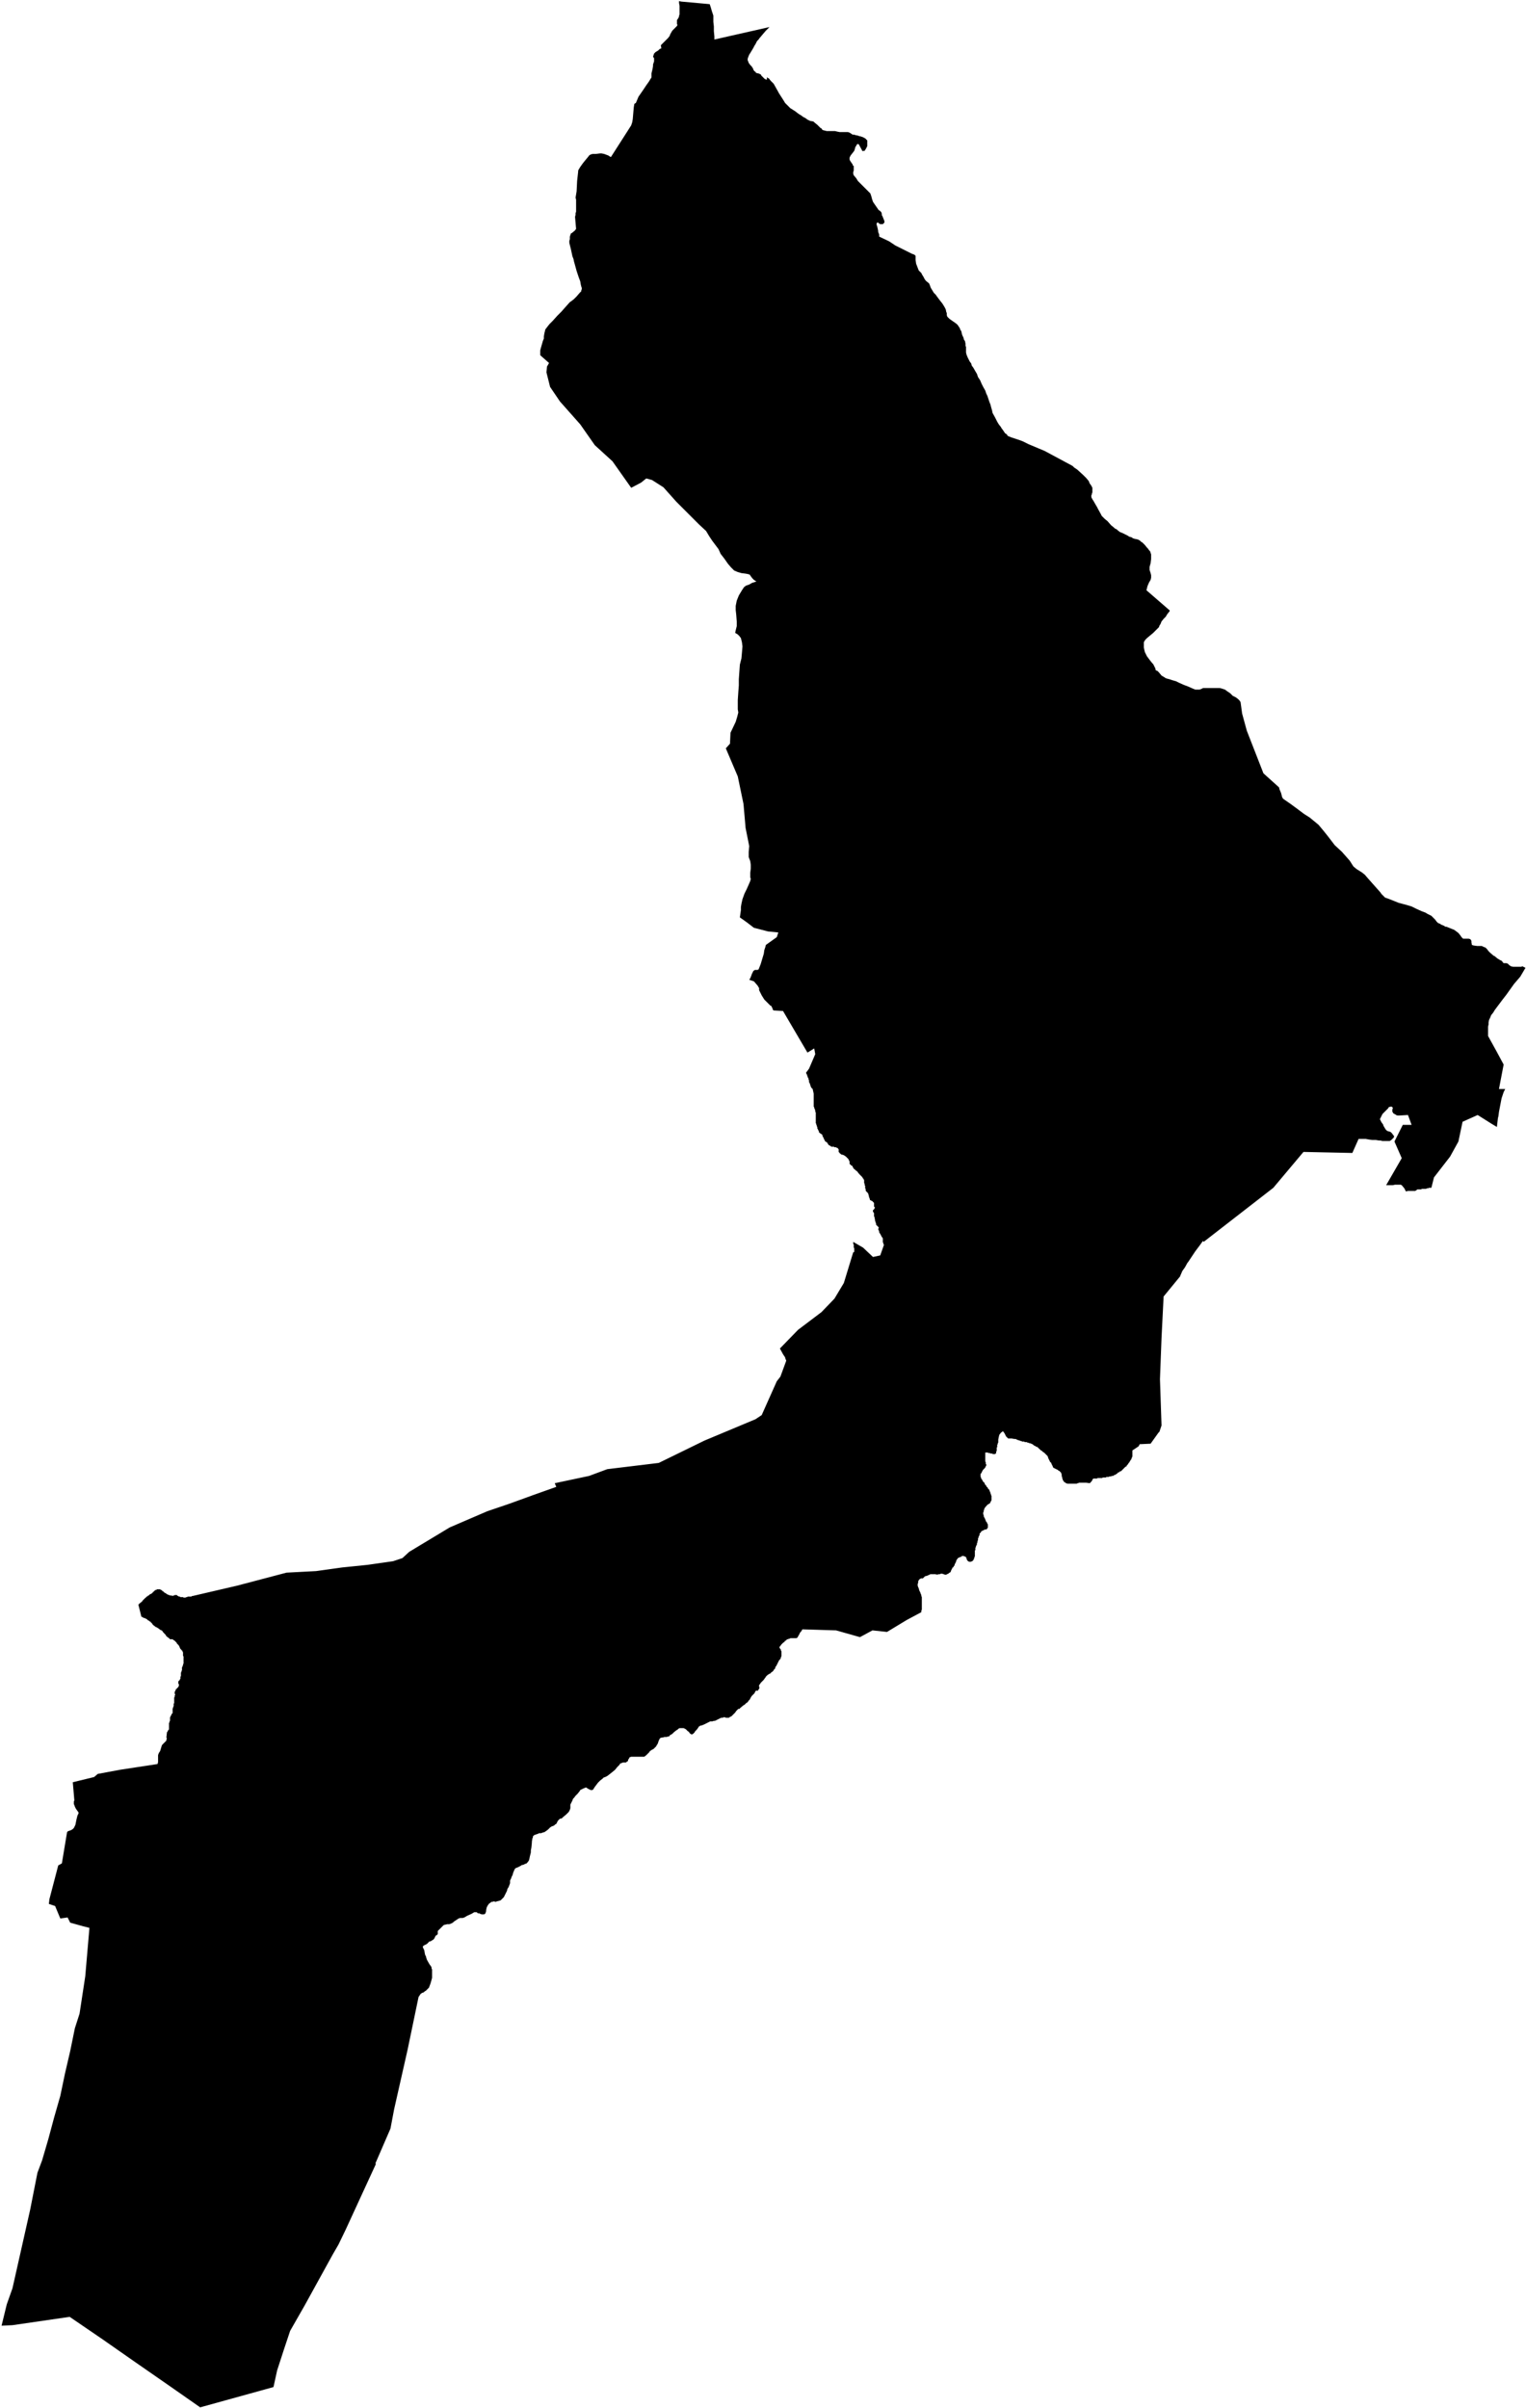 <svg xmlns="http://www.w3.org/2000/svg" version="1.2" baseProfile="tiny" stroke-linecap="round" stroke-linejoin="round" viewBox="695.52 115.62 29.35 46.3"><g xmlns="http://www.w3.org/2000/svg" id="Urdiñarbe">
<path d="M 711.99 119.05 712.02 119.1 712.06 119.14 712.22 119.3 712.26 119.34 712.27 119.37 712.28 119.4 712.29 119.44 712.3 119.47 712.31 119.5 712.33 119.53 712.42 119.66 712.44 119.67 712.45 119.68 712.47 119.7 712.48 119.73 712.48 119.76 712.49 119.77 712.51 119.82 712.53 119.87 712.53 119.9 712.51 119.92 712.5 119.93 712.49 119.93 712.46 119.93 712.45 119.93 712.43 119.92 712.43 119.92 712.42 119.91 712.41 119.9 712.4 119.9 712.39 119.9 712.38 119.92 712.38 119.94 712.39 119.97 712.4 120.01 712.41 120.06 712.41 120.08 712.43 120.13 712.43 120.17 712.62 120.26 712.74 120.34 712.76 120.35 713.06 120.5 713.09 120.51 713.11 120.52 713.13 120.54 713.13 120.55 713.13 120.62 713.14 120.69 713.19 120.82 713.24 120.87 713.25 120.89 713.26 120.91 713.28 120.94 713.29 120.96 713.3 120.98 713.32 121.01 713.34 121.03 713.39 121.07 713.41 121.12 713.42 121.15 713.45 121.2 713.48 121.25 713.52 121.29 713.54 121.32 713.57 121.36 713.6 121.4 713.64 121.45 713.66 121.48 713.69 121.53 713.71 121.57 713.72 121.62 713.73 121.64 713.73 121.68 713.74 121.71 713.78 121.75 713.85 121.8 713.88 121.82 713.92 121.85 713.94 121.87 713.96 121.9 713.98 121.93 713.99 121.96 714.01 121.99 714.02 122.04 714.03 122.07 714.05 122.11 714.06 122.15 714.08 122.18 714.09 122.23 714.09 122.27 714.1 122.29 714.1 122.32 714.1 122.34 714.1 122.37 714.1 122.4 714.11 122.44 714.13 122.49 714.15 122.53 714.17 122.57 714.2 122.61 714.21 122.65 714.24 122.69 714.28 122.76 714.31 122.81 714.33 122.87 714.37 122.93 714.4 123 714.43 123.06 714.47 123.13 714.49 123.19 714.51 123.23 714.53 123.29 714.55 123.35 714.57 123.4 714.58 123.44 714.6 123.51 714.61 123.56 714.66 123.65 714.68 123.69 714.7 123.73 714.73 123.78 714.77 123.83 714.78 123.85 714.81 123.89 714.83 123.92 714.85 123.95 714.88 123.97 714.89 123.98 714.9 124 714.92 124.01 714.97 124.03 715.15 124.09 715.2 124.11 715.3 124.16 715.49 124.24 715.61 124.29 716.02 124.51 716.15 124.58 716.18 124.61 716.24 124.65 716.36 124.76 716.41 124.81 716.46 124.87 716.48 124.92 716.49 124.93 716.51 124.96 716.52 124.98 716.53 125 716.53 125.03 716.53 125.05 716.53 125.06 716.53 125.08 716.53 125.09 716.52 125.11 716.52 125.13 716.51 125.14 716.51 125.16 716.51 125.18 716.52 125.2 716.53 125.22 716.55 125.25 716.59 125.32 716.62 125.37 716.64 125.41 716.69 125.5 716.71 125.54 716.73 125.56 716.75 125.58 716.76 125.59 716.77 125.6 716.82 125.64 716.89 125.72 716.94 125.76 716.96 125.78 717 125.8 717.02 125.82 717.06 125.85 717.11 125.87 717.17 125.9 717.21 125.92 717.24 125.94 717.28 125.95 717.31 125.97 717.34 125.98 717.39 125.99 717.42 126 717.45 126.02 717.47 126.04 717.49 126.05 717.51 126.07 717.52 126.08 717.54 126.1 717.58 126.15 717.6 126.17 717.62 126.2 717.64 126.22 717.65 126.25 717.66 126.28 717.66 126.34 717.66 126.37 717.65 126.45 717.63 126.52 717.63 126.55 717.63 126.58 717.65 126.64 717.66 126.68 717.66 126.7 717.66 126.73 717.65 126.77 717.62 126.82 717.59 126.89 717.57 126.97 718.02 127.36 718.01 127.38 717.97 127.43 717.94 127.48 717.9 127.52 717.86 127.57 717.84 127.62 717.82 127.65 717.81 127.68 717.77 127.72 717.74 127.75 717.7 127.79 717.64 127.84 717.58 127.89 717.55 127.92 717.53 127.95 717.52 127.97 717.52 128 717.52 128.03 717.52 128.07 717.53 128.12 717.54 128.16 717.56 128.2 717.58 128.24 717.61 128.28 717.64 128.32 717.68 128.37 717.7 128.39 717.72 128.43 717.74 128.47 717.75 128.51 717.78 128.52 717.81 128.55 717.86 128.61 717.91 128.64 717.94 128.66 717.97 128.67 718.01 128.68 718.07 128.7 718.14 128.72 718.2 128.75 718.29 128.79 718.37 128.82 718.46 128.86 718.51 128.88 718.54 128.88 718.56 128.88 718.59 128.88 718.62 128.87 718.64 128.86 718.66 128.85 718.69 128.85 718.74 128.85 718.8 128.85 718.84 128.85 718.88 128.85 718.93 128.85 718.98 128.85 719.02 128.86 719.05 128.87 719.08 128.88 719.12 128.91 719.18 128.95 719.23 129 719.29 129.03 719.33 129.06 719.36 129.09 719.38 129.12 719.41 129.34 719.5 129.67 719.82 130.49 720.12 130.76 720.13 130.8 720.16 130.87 720.18 130.95 720.2 130.98 720.33 131.07 720.48 131.18 720.6 131.27 720.71 131.34 720.88 131.48 720.98 131.6 721.06 131.7 721.19 131.87 721.33 132 721.48 132.17 721.55 132.28 721.61 132.33 721.72 132.4 721.77 132.44 721.83 132.51 721.99 132.69 722.07 132.78 722.09 132.81 722.1 132.82 722.16 132.88 722.22 132.9 722.42 132.98 722.57 133.02 722.67 133.05 722.75 133.09 722.86 133.14 722.94 133.17 722.97 133.19 723.01 133.21 723.05 133.23 723.09 133.27 723.12 133.3 723.15 133.34 723.18 133.37 723.21 133.38 723.24 133.4 723.29 133.42 723.32 133.44 723.34 133.44 723.49 133.5 723.57 133.56 723.61 133.61 723.63 133.64 723.66 133.67 723.73 133.67 723.77 133.67 723.8 133.68 723.82 133.71 723.82 133.74 723.83 133.79 723.86 133.8 723.93 133.81 723.98 133.81 724.02 133.81 724.06 133.83 724.09 133.84 724.12 133.87 724.15 133.91 724.18 133.94 724.25 134 724.26 134 724.32 134.05 724.37 134.08 724.41 134.1 724.42 134.12 724.44 134.14 724.49 134.14 724.52 134.15 724.53 134.16 724.55 134.18 724.58 134.2 724.62 134.21 724.66 134.21 724.71 134.21 724.75 134.21 724.78 134.21 724.8 134.2 724.84 134.22 724.86 134.23 724.76 134.4 724.64 134.54 724.59 134.61 724.54 134.68 724.49 134.75 724.42 134.84 724.36 134.92 724.27 135.04 724.24 135.09 724.2 135.14 724.18 135.19 724.16 135.23 724.15 135.28 724.15 135.32 724.14 135.36 724.14 135.41 724.14 135.44 724.14 135.49 724.14 135.54 724.3 135.83 724.44 136.09 724.35 136.56 724.47 136.56 724.44 136.62 724.4 136.74 724.35 137 724.34 137.08 724.33 137.12 724.31 137.29 724.21 137.23 723.94 137.06 723.65 137.19 723.57 137.57 723.41 137.86 723.1 138.26 723.05 138.46 723.03 138.46 723.02 138.46 723 138.46 722.99 138.47 722.98 138.47 722.96 138.47 722.95 138.48 722.94 138.48 722.92 138.48 722.91 138.48 722.9 138.48 722.88 138.48 722.87 138.48 722.85 138.49 722.84 138.49 722.82 138.49 722.81 138.49 722.79 138.49 722.78 138.49 722.77 138.5 722.74 138.52 722.73 138.52 722.7 138.52 722.66 138.52 722.63 138.52 722.6 138.52 722.56 138.53 722.53 138.47 722.48 138.41 722.46 138.4 722.43 138.4 722.39 138.4 722.35 138.4 722.31 138.41 722.26 138.41 722.2 138.41 722.18 138.41 722.48 137.89 722.34 137.57 722.5 137.25 722.67 137.25 722.6 137.06 722.43 137.07 722.41 137.07 722.4 137.07 722.37 137.06 722.36 137.05 722.34 137.04 722.32 137.03 722.31 137.01 722.3 137 722.3 136.97 722.3 136.95 722.31 136.93 722.3 136.91 722.29 136.9 722.27 136.9 722.26 136.9 722.23 136.91 722.22 136.93 722.19 136.96 722.16 136.99 722.14 137.01 722.11 137.04 722.06 137.14 722.09 137.2 722.12 137.24 722.13 137.27 722.16 137.32 722.18 137.35 722.21 137.37 722.25 137.38 722.27 137.39 722.29 137.41 722.32 137.45 722.33 137.46 722.33 137.49 722.31 137.51 722.28 137.54 722.25 137.56 722.16 137.56 722.11 137.56 722.07 137.55 722.04 137.55 721.98 137.54 721.94 137.54 721.91 137.54 721.84 137.53 721.79 137.52 721.75 137.52 721.7 137.52 721.65 137.52 721.53 137.79 720.59 137.77 720.01 138.46 719.34 138.98 718.67 139.5 718.66 139.48 718.65 139.49 718.6 139.56 718.51 139.68 718.37 139.89 718.36 139.9 718.31 139.99 718.26 140.06 718.23 140.13 718.22 140.15 718.22 140.16 717.9 140.55 717.86 141.35 717.83 142.14 717.86 143.03 717.84 143.09 717.83 143.12 717.82 143.15 717.8 143.17 717.65 143.38 717.44 143.39 717.42 143.43 717.3 143.51 717.3 143.53 717.3 143.54 717.3 143.55 717.3 143.57 717.3 143.58 717.3 143.59 717.3 143.6 717.3 143.61 717.3 143.63 717.29 143.64 717.29 143.65 717.28 143.67 717.28 143.68 717.27 143.69 717.26 143.7 717.26 143.71 717.25 143.72 717.24 143.74 717.23 143.75 717.22 143.76 717.22 143.77 717.21 143.78 717.2 143.79 717.19 143.8 717.19 143.81 717.18 143.82 717.17 143.82 717.16 143.83 717.15 143.84 717.14 143.85 717.13 143.86 717.12 143.87 717.11 143.88 717.1 143.89 717.09 143.9 717.08 143.91 717.06 143.91 717.05 143.93 717.03 143.93 717.02 143.94 717.01 143.95 717 143.96 716.98 143.97 716.97 143.98 716.96 143.98 716.94 143.99 716.93 144 716.91 144 716.9 144 716.89 144.01 716.87 144.01 716.86 144.01 716.84 144.02 716.83 144.02 716.82 144.02 716.8 144.02 716.79 144.03 716.78 144.03 716.76 144.03 716.75 144.03 716.73 144.03 716.72 144.04 716.7 144.04 716.69 144.04 716.67 144.04 716.66 144.04 716.65 144.04 716.63 144.04 716.62 144.05 716.61 144.05 716.6 144.05 716.58 144.05 716.57 144.05 716.56 144.05 716.55 144.05 716.54 144.06 716.53 144.07 716.53 144.08 716.52 144.1 716.51 144.1 716.51 144.11 716.5 144.12 716.49 144.13 716.48 144.14 716.41 144.13 716.4 144.13 716.38 144.13 716.37 144.13 716.35 144.13 716.34 144.13 716.32 144.13 716.31 144.13 716.3 144.13 716.29 144.13 716.27 144.13 716.26 144.14 716.25 144.14 716.24 144.14 716.23 144.15 716.22 144.15 716.21 144.15 716.19 144.15 716.18 144.15 716.17 144.15 716.16 144.15 716.14 144.15 716.13 144.15 716.12 144.15 716.11 144.15 716.09 144.15 716.08 144.15 716.07 144.15 716.06 144.15 716.05 144.15 716.03 144.14 716.02 144.14 716.01 144.13 716 144.12 715.99 144.12 715.98 144.11 715.98 144.1 715.97 144.09 715.96 144.08 715.96 144.06 715.95 144.05 715.95 144.04 715.95 144.02 715.94 144.01 715.94 144 715.94 143.99 715.94 143.98 715.94 143.97 715.93 143.95 715.93 143.94 715.92 143.93 715.91 143.92 715.9 143.91 715.89 143.9 715.88 143.9 715.87 143.89 715.86 143.88 715.85 143.88 715.84 143.87 715.83 143.87 715.82 143.86 715.81 143.86 715.8 143.85 715.79 143.85 715.78 143.84 715.77 143.83 715.77 143.82 715.74 143.76 715.74 143.75 715.73 143.74 715.72 143.74 715.72 143.73 715.71 143.72 715.71 143.71 715.7 143.7 715.7 143.69 715.69 143.68 715.69 143.68 715.69 143.67 715.68 143.66 715.68 143.65 715.68 143.64 715.68 143.64 715.67 143.63 715.67 143.62 715.66 143.61 715.66 143.61 715.65 143.6 715.64 143.59 715.63 143.58 715.63 143.58 715.62 143.57 715.61 143.56 715.61 143.56 715.6 143.55 715.59 143.55 715.59 143.54 715.58 143.54 715.57 143.53 715.56 143.52 715.56 143.52 715.55 143.51 715.54 143.51 715.54 143.51 715.53 143.5 715.52 143.49 715.52 143.49 715.51 143.48 715.51 143.48 715.5 143.47 715.49 143.47 715.49 143.46 715.48 143.45 715.47 143.45 715.47 143.44 715.46 143.44 715.45 143.44 715.44 143.43 715.43 143.43 715.43 143.42 715.42 143.42 715.41 143.42 715.41 143.41 715.4 143.41 715.39 143.4 715.39 143.4 715.38 143.39 715.37 143.39 715.36 143.38 715.35 143.38 715.34 143.38 715.34 143.37 715.33 143.37 715.32 143.37 715.31 143.37 715.3 143.36 715.29 143.36 715.28 143.36 715.28 143.36 715.27 143.35 715.26 143.35 715.25 143.35 715.24 143.35 715.23 143.35 715.22 143.34 715.21 143.34 715.21 143.34 715.2 143.34 715.19 143.34 715.18 143.34 715.17 143.33 715.17 143.33 715.16 143.33 715.15 143.33 715.14 143.32 715.13 143.32 715.13 143.32 715.12 143.32 715.11 143.31 715.11 143.31 715.1 143.31 715.09 143.31 715.08 143.3 715.08 143.3 715.07 143.3 715.06 143.29 715.05 143.29 715.04 143.29 715.03 143.29 715.02 143.29 715.01 143.28 715 143.29 714.99 143.28 714.98 143.28 714.97 143.28 714.96 143.28 714.95 143.28 714.94 143.28 714.93 143.28 714.92 143.28 714.91 143.28 714.9 143.27 714.9 143.27 714.89 143.26 714.87 143.24 714.84 143.18 714.81 143.14 714.77 143.17 714.74 143.21 714.73 143.25 714.72 143.3 714.72 143.31 714.72 143.32 714.72 143.33 714.72 143.34 714.72 143.34 714.72 143.35 714.72 143.36 714.71 143.37 714.71 143.38 714.71 143.39 714.7 143.4 714.7 143.41 714.7 143.41 714.7 143.42 714.7 143.43 714.7 143.44 714.7 143.45 714.69 143.45 714.69 143.46 714.69 143.47 714.69 143.48 714.69 143.49 714.69 143.5 714.69 143.51 714.69 143.52 714.68 143.53 714.68 143.54 714.68 143.54 714.68 143.55 714.68 143.56 714.67 143.57 714.67 143.57 714.66 143.58 714.64 143.58 714.63 143.58 714.62 143.58 714.61 143.58 714.61 143.57 714.6 143.57 714.59 143.57 714.58 143.57 714.57 143.57 714.56 143.56 714.55 143.56 714.53 143.56 714.52 143.55 714.51 143.55 714.5 143.55 714.49 143.55 714.49 143.55 714.47 143.55 714.47 143.55 714.47 143.57 714.47 143.57 714.47 143.58 714.47 143.59 714.47 143.6 714.47 143.61 714.47 143.62 714.47 143.63 714.47 143.64 714.47 143.65 714.47 143.66 714.47 143.67 714.47 143.67 714.47 143.68 714.47 143.69 714.47 143.7 714.47 143.71 714.47 143.72 714.48 143.74 714.48 143.75 714.48 143.76 714.48 143.77 714.49 143.78 714.49 143.79 714.49 143.8 714.48 143.81 714.48 143.81 714.48 143.82 714.47 143.83 714.47 143.84 714.47 143.84 714.46 143.85 714.43 143.88 714.41 143.91 714.41 143.92 714.41 143.92 714.4 143.93 714.4 143.94 714.39 143.95 714.39 143.95 714.38 143.96 714.38 143.97 714.38 143.98 714.38 143.99 714.38 144 714.38 144 714.38 144.01 714.38 144.02 714.39 144.03 714.39 144.04 714.39 144.05 714.4 144.06 714.41 144.07 714.41 144.08 714.42 144.09 714.42 144.1 714.43 144.11 714.44 144.12 714.45 144.13 714.46 144.14 714.46 144.16 714.47 144.17 714.48 144.17 714.48 144.18 714.49 144.19 714.49 144.2 714.5 144.21 714.51 144.22 714.52 144.23 714.52 144.24 714.53 144.25 714.54 144.26 714.55 144.27 714.55 144.28 714.55 144.28 714.56 144.3 714.56 144.31 714.57 144.32 714.57 144.33 714.57 144.34 714.58 144.35 714.58 144.35 714.58 144.36 714.58 144.37 714.59 144.38 714.59 144.39 714.59 144.39 714.59 144.4 714.59 144.41 714.59 144.43 714.59 144.44 714.59 144.45 714.59 144.46 714.59 144.46 714.59 144.47 714.58 144.48 714.58 144.49 714.57 144.5 714.57 144.51 714.56 144.52 714.56 144.53 714.55 144.53 714.54 144.54 714.53 144.54 714.52 144.55 714.51 144.56 714.5 144.56 714.5 144.57 714.49 144.58 714.48 144.59 714.47 144.6 714.47 144.61 714.46 144.61 714.46 144.62 714.45 144.63 714.45 144.64 714.45 144.65 714.44 144.66 714.44 144.67 714.44 144.69 714.43 144.7 714.43 144.71 714.43 144.72 714.43 144.72 714.43 144.73 714.43 144.74 714.44 144.75 714.44 144.76 714.44 144.77 714.44 144.78 714.45 144.79 714.45 144.8 714.46 144.81 714.46 144.82 714.47 144.83 714.47 144.84 714.48 144.86 714.48 144.87 714.49 144.88 714.5 144.89 714.5 144.9 714.51 144.91 714.51 144.92 714.52 144.93 714.52 144.94 714.52 144.95 714.52 144.96 714.52 144.97 714.52 144.99 714.52 145 714.51 145 714.51 145.01 714.5 145.02 714.49 145.03 714.48 145.03 714.47 145.03 714.46 145.03 714.45 145.04 714.44 145.04 714.43 145.05 714.42 145.05 714.41 145.06 714.4 145.06 714.39 145.07 714.39 145.08 714.38 145.09 714.37 145.1 714.37 145.1 714.36 145.11 714.36 145.12 714.36 145.13 714.36 145.14 714.35 145.15 714.35 145.16 714.34 145.17 714.34 145.18 714.34 145.19 714.33 145.2 714.33 145.21 714.33 145.22 714.33 145.23 714.33 145.24 714.32 145.25 714.32 145.25 714.32 145.26 714.32 145.27 714.32 145.28 714.31 145.29 714.31 145.32 714.3 145.33 714.3 145.34 714.29 145.35 714.29 145.36 714.29 145.37 714.28 145.38 714.28 145.39 714.28 145.4 714.28 145.41 714.28 145.42 714.28 145.43 714.27 145.43 714.27 145.45 714.27 145.45 714.27 145.46 714.27 145.48 714.27 145.49 714.27 145.5 714.27 145.51 714.27 145.52 714.27 145.53 714.27 145.54 714.27 145.55 714.26 145.56 714.26 145.57 714.26 145.58 714.25 145.59 714.25 145.59 714.25 145.61 714.24 145.61 714.24 145.62 714.23 145.63 714.22 145.64 714.21 145.64 714.2 145.65 714.17 145.65 714.15 145.65 714.15 145.64 714.14 145.64 714.13 145.63 714.13 145.63 714.12 145.62 714.12 145.61 714.11 145.6 714.11 145.59 714.11 145.58 714.1 145.57 714.1 145.56 714.09 145.56 714.09 145.55 714.08 145.55 714.07 145.55 714.06 145.54 714.05 145.54 714.05 145.54 714.04 145.54 714.03 145.54 714.02 145.54 714.01 145.55 714.01 145.55 714 145.56 713.99 145.56 713.98 145.56 713.97 145.57 713.96 145.57 713.95 145.58 713.94 145.58 713.94 145.59 713.93 145.6 713.93 145.6 713.92 145.61 713.92 145.62 713.91 145.63 713.91 145.63 713.91 145.64 713.91 145.65 713.9 145.66 713.9 145.66 713.9 145.67 713.89 145.68 713.89 145.69 713.88 145.7 713.88 145.71 713.88 145.72 713.87 145.73 713.87 145.73 713.86 145.74 713.86 145.75 713.85 145.76 713.84 145.76 713.84 145.77 713.83 145.78 713.83 145.79 713.82 145.8 713.82 145.81 713.81 145.82 713.81 145.84 713.8 145.84 713.8 145.85 713.79 145.86 713.78 145.86 713.77 145.87 713.76 145.88 713.75 145.88 713.74 145.89 713.73 145.89 713.72 145.9 713.71 145.9 713.7 145.9 713.69 145.9 713.68 145.89 713.67 145.89 713.66 145.89 713.65 145.88 713.64 145.88 713.63 145.88 713.62 145.88 713.61 145.88 713.6 145.89 713.59 145.89 713.58 145.89 713.57 145.89 713.55 145.9 713.55 145.89 713.53 145.9 713.52 145.89 713.51 145.89 713.5 145.89 713.49 145.89 713.48 145.89 713.47 145.89 713.46 145.89 713.45 145.89 713.44 145.89 713.43 145.89 713.41 145.89 713.41 145.89 713.4 145.9 713.39 145.9 713.38 145.91 713.37 145.91 713.36 145.91 713.36 145.92 713.35 145.92 713.31 145.93 713.3 145.94 713.29 145.95 713.28 145.96 713.27 145.97 713.25 145.97 713.24 145.97 713.23 145.97 713.22 145.98 713.2 145.99 713.19 146.01 713.18 146.02 713.18 146.05 713.17 146.08 713.17 146.11 713.18 146.14 713.19 146.16 713.2 146.2 713.21 146.22 713.22 146.24 713.23 146.27 713.24 146.29 713.24 146.31 713.25 146.33 713.25 146.35 713.25 146.37 713.25 146.4 713.25 146.44 713.25 146.45 713.25 146.48 713.25 146.52 713.25 146.55 713.25 146.57 713.24 146.59 713.24 146.62 712.96 146.77 712.58 147 712.3 146.97 712.06 147.1 711.6 146.97 710.95 146.95 710.95 146.96 710.94 146.97 710.93 146.99 710.92 147 710.92 147 710.91 147.01 710.9 147.03 710.9 147.03 710.89 147.05 710.89 147.05 710.88 147.07 710.87 147.08 710.87 147.09 710.86 147.1 710.86 147.11 710.85 147.11 710.84 147.12 710.83 147.12 710.82 147.12 710.81 147.12 710.8 147.12 710.79 147.12 710.78 147.12 710.77 147.12 710.76 147.12 710.75 147.12 710.74 147.12 710.73 147.12 710.72 147.12 710.71 147.13 710.7 147.13 710.69 147.13 710.68 147.14 710.67 147.14 710.66 147.14 710.65 147.15 710.64 147.16 710.63 147.17 710.62 147.17 710.61 147.18 710.61 147.19 710.6 147.2 710.59 147.2 710.58 147.21 710.57 147.22 710.56 147.23 710.56 147.23 710.55 147.24 710.54 147.25 710.54 147.26 710.53 147.26 710.53 147.27 710.52 147.28 710.51 147.29 710.51 147.29 710.51 147.3 710.52 147.31 710.52 147.32 710.53 147.33 710.53 147.33 710.54 147.34 710.54 147.35 710.54 147.36 710.55 147.37 710.55 147.38 710.55 147.39 710.55 147.4 710.55 147.41 710.55 147.42 710.55 147.43 710.55 147.44 710.55 147.45 710.55 147.46 710.55 147.47 710.54 147.48 710.54 147.49 710.54 147.49 710.54 147.5 710.53 147.51 710.53 147.52 710.52 147.53 710.52 147.53 710.51 147.54 710.5 147.55 710.5 147.56 710.49 147.57 710.49 147.58 710.48 147.59 710.48 147.6 710.47 147.61 710.47 147.62 710.46 147.63 710.46 147.64 710.45 147.65 710.45 147.66 710.44 147.66 710.44 147.67 710.43 147.68 710.43 147.69 710.43 147.7 710.42 147.71 710.41 147.72 710.41 147.72 710.4 147.73 710.4 147.74 710.39 147.75 710.39 147.75 710.38 147.76 710.38 147.76 710.37 147.77 710.36 147.77 710.35 147.78 710.35 147.79 710.31 147.81 710.28 147.83 710.25 147.86 710.24 147.88 710.23 147.89 710.21 147.92 710.19 147.94 710.18 147.95 710.15 147.98 710.14 148 710.12 148.02 710.12 148.03 710.12 148.04 710.12 148.06 710.13 148.07 710.12 148.09 710.11 148.11 710.1 148.12 710.1 148.13 710.08 148.13 710.06 148.13 710.05 148.14 710.04 148.16 710.03 148.18 710.02 148.19 710 148.21 709.98 148.23 709.96 148.26 709.94 148.3 709.92 148.32 709.9 148.35 709.87 148.37 709.84 148.4 709.82 148.41 709.76 148.46 709.74 148.48 709.72 148.48 709.71 148.49 709.7 148.5 709.68 148.52 709.66 148.55 709.64 148.57 709.63 148.58 709.62 148.59 709.6 148.61 709.59 148.62 709.57 148.63 709.55 148.64 709.54 148.65 709.52 148.65 709.5 148.65 709.48 148.65 709.46 148.64 709.44 148.64 709.42 148.65 709.39 148.65 709.37 148.66 709.35 148.67 709.33 148.68 709.31 148.69 709.29 148.7 709.27 148.71 709.25 148.71 709.22 148.72 709.2 148.72 709.18 148.72 709.16 148.73 709.12 148.75 709.06 148.78 709.01 148.8 708.99 148.8 708.98 148.81 708.96 148.82 708.95 148.84 708.92 148.88 708.89 148.91 708.88 148.93 708.86 148.95 708.85 148.96 708.83 148.97 708.82 148.97 708.8 148.96 708.79 148.95 708.78 148.94 708.77 148.92 708.75 148.91 708.73 148.89 708.71 148.87 708.69 148.86 708.67 148.85 708.65 148.85 708.63 148.85 708.61 148.85 708.59 148.85 708.57 148.86 708.55 148.88 708.53 148.89 708.48 148.93 708.45 148.96 708.4 148.99 708.39 149.01 708.37 149.01 708.34 149.02 708.32 149.02 708.3 149.02 708.27 149.03 708.25 149.03 708.22 149.04 708.21 149.05 708.2 149.07 708.19 149.09 708.17 149.15 708.15 149.18 708.14 149.2 708.12 149.22 708.1 149.24 708.09 149.25 708.07 149.26 708.05 149.27 708.04 149.28 708.02 149.29 708.01 149.31 708 149.32 707.98 149.34 707.97 149.35 707.95 149.37 707.91 149.4 707.89 149.4 707.87 149.4 707.83 149.4 707.78 149.4 707.74 149.4 707.69 149.4 707.67 149.4 707.66 149.4 707.63 149.41 707.62 149.43 707.6 149.46 707.6 149.48 707.57 149.5 707.56 149.51 707.54 149.51 707.51 149.51 707.5 149.51 707.48 149.52 707.45 149.53 707.43 149.56 707.39 149.6 707.35 149.65 707.29 149.7 707.2 149.77 707.16 149.79 707.13 149.8 707.11 149.82 707.06 149.86 707.02 149.9 706.99 149.94 706.96 149.98 706.94 150.01 706.93 150.03 706.91 150.04 706.89 150.04 706.88 150.04 706.86 150.03 706.82 150.01 706.81 150 706.79 149.99 706.74 150.01 706.72 150.02 706.68 150.04 706.67 150.06 706.63 150.11 706.61 150.13 706.59 150.15 706.56 150.19 706.54 150.21 706.53 150.24 706.51 150.28 706.5 150.3 706.49 150.32 706.49 150.35 706.49 150.36 706.49 150.39 706.48 150.42 706.46 150.46 706.41 150.51 706.35 150.56 706.33 150.58 706.31 150.59 706.29 150.59 706.27 150.61 706.25 150.63 706.24 150.65 706.22 150.69 706.2 150.7 706.18 150.72 706.16 150.73 706.13 150.74 706.1 150.76 706.08 150.78 706.06 150.8 706.02 150.83 705.99 150.85 705.95 150.86 705.93 150.87 705.89 150.87 705.87 150.88 705.84 150.89 705.81 150.9 705.79 150.91 705.77 150.93 705.77 150.95 705.76 150.97 705.75 151.03 705.75 151.05 705.74 151.15 705.73 151.2 705.73 151.24 705.72 151.28 705.71 151.32 705.7 151.37 705.69 151.4 705.65 151.45 705.62 151.46 705.58 151.48 705.56 151.48 705.53 151.5 705.51 151.51 705.47 151.53 705.44 151.54 705.42 151.56 705.39 151.63 705.38 151.67 705.36 151.71 705.35 151.74 705.33 151.78 705.33 151.83 705.32 151.86 705.3 151.91 705.28 151.94 705.27 151.98 705.25 152.02 705.23 152.06 705.21 152.1 705.18 152.13 705.15 152.16 705.12 152.17 705.08 152.18 705.05 152.19 705.02 152.18 704.99 152.19 704.97 152.19 704.95 152.21 704.93 152.22 704.9 152.26 704.88 152.3 704.87 152.35 704.87 152.37 704.86 152.4 704.85 152.42 704.85 152.42 704.83 152.43 704.81 152.43 704.78 152.43 704.76 152.42 704.75 152.42 704.74 152.41 704.72 152.41 704.71 152.41 704.7 152.4 704.69 152.39 704.67 152.39 704.64 152.39 704.59 152.42 704.5 152.46 704.47 152.48 704.45 152.49 704.42 152.5 704.39 152.5 704.37 152.5 704.34 152.51 704.31 152.53 704.28 152.55 704.25 152.57 704.23 152.59 704.21 152.6 704.19 152.61 704.16 152.62 704.15 152.62 704.12 152.62 704.08 152.63 704.07 152.63 704.05 152.64 704.03 152.66 704.01 152.68 704 152.69 703.98 152.71 703.96 152.73 703.94 152.75 703.94 152.76 703.94 152.79 703.94 152.81 703.92 152.83 703.9 152.84 703.89 152.86 703.88 152.88 703.87 152.9 703.85 152.92 703.83 152.93 703.8 152.95 703.78 152.95 703.76 152.97 703.75 152.98 703.73 153 703.71 153.01 703.67 153.03 703.65 153.05 703.66 153.08 703.67 153.1 703.68 153.12 703.69 153.18 703.7 153.22 703.71 153.23 703.72 153.27 703.73 153.3 703.74 153.32 703.78 153.39 703.81 153.43 703.82 153.45 703.82 153.47 703.83 153.49 703.83 153.51 703.83 153.53 703.83 153.55 703.83 153.58 703.83 153.6 703.83 153.63 703.83 153.65 703.82 153.69 703.8 153.76 703.77 153.84 703.74 153.87 703.71 153.9 703.69 153.91 703.67 153.93 703.64 153.94 703.61 153.96 703.57 154.02 703.36 155.03 703.1 156.18 703.03 156.55 702.74 157.22 702.75 157.23 702.46 157.86 702.17 158.49 702.03 158.78 701.92 158.97 701.65 159.46 701.38 159.95 701.1 160.44 700.98 160.8 700.85 161.2 700.78 161.52 700.31 161.65 699.84 161.78 699.37 161.91 698.74 161.47 698.12 161.04 697.49 160.6 696.86 160.17 695.76 160.33 695.55 160.34 695.65 159.93 695.76 159.62 695.92 158.91 696.1 158.11 696.24 157.4 696.33 157.16 696.45 156.75 696.56 156.34 696.68 155.92 696.77 155.49 696.87 155.06 696.96 154.62 697.05 154.34 697.16 153.62 697.24 152.69 697.12 152.66 696.87 152.59 696.82 152.49 696.68 152.51 696.58 152.27 696.46 152.23 696.47 152.14 696.64 151.49 696.71 151.45 696.81 150.85 696.83 150.83 696.86 150.82 696.89 150.81 696.92 150.79 696.94 150.77 696.95 150.75 696.96 150.73 696.97 150.71 696.99 150.61 697.01 150.53 697.03 150.49 697.03 150.48 697.03 150.47 696.98 150.4 696.96 150.36 696.95 150.33 696.94 150.31 696.94 150.3 696.94 150.27 696.94 150.26 696.95 150.24 696.92 149.89 697.33 149.79 697.4 149.73 697.83 149.65 698.55 149.54 698.56 149.5 698.56 149.47 698.56 149.44 698.56 149.4 698.56 149.37 698.57 149.34 698.58 149.32 698.6 149.29 698.63 149.19 698.64 149.17 698.66 149.15 698.68 149.13 698.7 149.11 698.72 149.09 698.72 149.07 698.73 149.05 698.72 149.03 698.73 148.94 698.73 148.93 698.74 148.92 698.74 148.92 698.76 148.88 698.77 148.88 698.77 148.87 698.77 148.86 698.77 148.85 698.77 148.85 698.77 148.84 698.77 148.83 698.77 148.82 698.77 148.81 698.77 148.81 698.77 148.8 698.77 148.79 698.77 148.77 698.77 148.76 698.77 148.75 698.78 148.74 698.78 148.73 698.78 148.72 698.79 148.71 698.79 148.69 698.79 148.69 698.79 148.68 698.79 148.67 698.79 148.67 698.79 148.66 698.79 148.65 698.79 148.64 698.8 148.63 698.8 148.62 698.81 148.61 698.81 148.6 698.82 148.59 698.82 148.58 698.83 148.57 698.84 148.56 698.84 148.56 698.84 148.55 698.84 148.54 698.84 148.52 698.84 148.52 698.84 148.51 698.84 148.5 698.84 148.49 698.84 148.48 698.84 148.47 698.85 148.46 698.85 148.45 698.85 148.45 698.85 148.44 698.86 148.43 698.86 148.42 698.86 148.41 698.86 148.4 698.86 148.39 698.86 148.38 698.87 148.37 698.87 148.36 698.87 148.36 698.87 148.35 698.87 148.34 698.87 148.34 698.87 148.33 698.87 148.32 698.87 148.31 698.87 148.3 698.87 148.29 698.87 148.29 698.87 148.28 698.87 148.27 698.87 148.26 698.88 148.25 698.88 148.25 698.88 148.24 698.88 148.23 698.88 148.22 698.88 148.22 698.89 148.21 698.89 148.2 698.88 148.19 698.88 148.18 698.88 148.17 698.88 148.16 698.88 148.16 698.88 148.15 698.89 148.14 698.89 148.13 698.9 148.12 698.9 148.1 698.91 148.1 698.92 148.09 698.93 148.08 698.93 148.07 698.94 148.07 698.95 148.06 698.95 148.05 698.96 148.04 698.96 148.03 698.96 148.02 698.96 148.01 698.96 148 698.95 148 698.95 147.99 698.95 147.98 698.95 147.97 698.95 147.96 698.95 147.96 698.95 147.95 698.96 147.94 698.97 147.93 698.98 147.92 698.98 147.91 698.98 147.91 698.99 147.9 698.99 147.89 698.99 147.88 698.99 147.87 698.99 147.86 699 147.85 699 147.84 699 147.83 699 147.82 699 147.81 699 147.8 699 147.79 699 147.78 699.01 147.77 699.01 147.76 699.01 147.75 699.01 147.75 699.02 147.74 699.02 147.73 699.02 147.72 699.02 147.71 699.02 147.7 699.02 147.69 699.02 147.68 699.03 147.67 699.03 147.67 699.03 147.66 699.03 147.65 699.04 147.65 699.04 147.64 699.04 147.63 699.04 147.62 699.05 147.61 699.05 147.6 699.05 147.6 699.05 147.59 699.05 147.58 699.05 147.57 699.05 147.56 699.05 147.55 699.05 147.54 699.05 147.54 699.05 147.53 699.05 147.52 699.05 147.51 699.05 147.5 699.05 147.5 699.05 147.49 699.05 147.48 699.05 147.47 699.04 147.46 699.04 147.46 699.04 147.45 699.04 147.44 699.04 147.43 699.04 147.42 699.04 147.42 699.04 147.4 699.04 147.4 699.04 147.39 699.03 147.38 699.03 147.37 699.03 147.36 699.02 147.36 699.01 147.35 699.01 147.34 699 147.34 699 147.33 698.99 147.33 698.99 147.32 698.98 147.31 698.98 147.3 698.98 147.3 698.97 147.29 698.97 147.28 698.97 147.27 698.96 147.27 698.96 147.26 698.95 147.25 698.94 147.24 698.93 147.23 698.93 147.23 698.92 147.22 698.92 147.21 698.91 147.2 698.91 147.2 698.9 147.19 698.9 147.19 698.89 147.18 698.88 147.17 698.88 147.17 698.87 147.16 698.86 147.16 698.85 147.15 698.84 147.14 698.82 147.14 698.81 147.14 698.8 147.14 698.79 147.14 698.78 147.13 698.77 147.12 698.77 147.12 698.76 147.11 698.75 147.11 698.75 147.1 698.74 147.1 698.73 147.09 698.73 147.09 698.72 147.08 698.71 147.07 698.71 147.07 698.71 147.06 698.7 147.05 698.7 147.05 698.69 147.04 698.68 147.03 698.68 147.03 698.67 147.02 698.67 147.01 698.66 147.01 698.65 147 698.65 146.99 698.64 146.98 698.64 146.98 698.63 146.97 698.62 146.97 698.62 146.97 698.61 146.96 698.6 146.96 698.59 146.95 698.59 146.95 698.58 146.94 698.57 146.94 698.57 146.93 698.56 146.93 698.55 146.92 698.54 146.92 698.54 146.91 698.53 146.91 698.52 146.91 698.51 146.9 698.51 146.9 698.5 146.89 698.49 146.89 698.49 146.88 698.48 146.88 698.47 146.87 698.47 146.87 698.46 146.86 698.46 146.86 698.45 146.85 698.45 146.84 698.44 146.84 698.44 146.83 698.43 146.82 698.42 146.82 698.42 146.81 698.41 146.8 698.4 146.8 698.4 146.8 698.39 146.79 698.38 146.78 698.37 146.78 698.36 146.77 698.35 146.76 698.35 146.76 698.34 146.75 698.33 146.75 698.33 146.75 698.32 146.74 698.31 146.74 698.3 146.73 698.3 146.73 698.29 146.73 698.28 146.73 698.27 146.72 698.26 146.72 698.26 146.71 698.25 146.71 698.24 146.71 698.18 146.47 698.19 146.47 698.2 146.46 698.2 146.45 698.21 146.45 698.22 146.44 698.22 146.44 698.23 146.43 698.24 146.43 698.24 146.42 698.25 146.42 698.25 146.41 698.26 146.41 698.26 146.4 698.27 146.39 698.28 146.38 698.28 146.38 698.29 146.37 698.3 146.36 698.3 146.36 698.31 146.35 698.32 146.34 698.33 146.34 698.33 146.33 698.34 146.32 698.35 146.32 698.35 146.32 698.36 146.31 698.37 146.3 698.38 146.3 698.39 146.29 698.39 146.29 698.4 146.28 698.41 146.27 698.42 146.27 698.43 146.27 698.43 146.26 698.44 146.26 698.45 146.25 698.45 146.25 698.46 146.24 698.46 146.23 698.47 146.23 698.48 146.22 698.48 146.22 698.49 146.21 698.5 146.2 698.51 146.2 698.51 146.19 698.52 146.19 698.53 146.19 698.54 146.18 698.55 146.18 698.56 146.18 698.56 146.18 698.57 146.18 698.58 146.18 698.59 146.18 698.6 146.18 698.61 146.19 698.61 146.19 698.62 146.19 698.63 146.2 698.64 146.2 698.64 146.21 698.65 146.22 698.66 146.22 698.67 146.23 698.68 146.24 698.68 146.24 698.69 146.25 698.7 146.25 698.71 146.26 698.72 146.26 698.72 146.27 698.73 146.27 698.74 146.28 698.75 146.28 698.76 146.29 698.76 146.29 698.77 146.29 698.78 146.29 698.79 146.3 698.8 146.3 698.81 146.3 698.82 146.3 698.83 146.3 698.83 146.31 698.84 146.31 698.85 146.3 698.86 146.3 698.87 146.3 698.88 146.29 698.89 146.29 698.9 146.29 698.91 146.29 698.92 146.29 698.93 146.3 698.94 146.31 698.95 146.31 698.96 146.32 698.97 146.32 698.98 146.32 698.99 146.33 699 146.33 699.01 146.33 699.02 146.33 699.03 146.33 699.04 146.33 699.05 146.34 699.06 146.34 699.07 146.34 699.08 146.34 699.09 146.34 699.1 146.33 699.11 146.33 699.12 146.33 699.12 146.33 699.13 146.32 699.14 146.32 699.15 146.32 699.16 146.32 699.17 146.32 699.18 146.32 699.19 146.32 699.2 146.32 699.21 146.31 699.22 146.31 700.08 146.11 701.03 145.86 701.6 145.83 702.1 145.76 702.59 145.71 703.08 145.64 703.26 145.58 703.39 145.46 704.17 144.99 704.89 144.68 705.33 144.53 705.77 144.37 706.22 144.21 706.21 144.19 706.19 144.14 706.85 144 707.2 143.87 708.19 143.75 709.07 143.32 710.05 142.91 710.17 142.83 710.46 142.18 710.53 142.09 710.64 141.79 710.64 141.77 710.63 141.76 710.62 141.72 710.58 141.66 710.52 141.55 710.87 141.19 711.32 140.85 711.57 140.59 711.75 140.29 711.93 139.7 711.94 139.7 711.95 139.69 711.95 139.68 711.95 139.67 711.95 139.66 711.95 139.65 711.95 139.64 711.95 139.64 711.95 139.63 711.95 139.62 711.95 139.62 711.94 139.61 711.94 139.6 711.94 139.59 711.94 139.58 711.94 139.57 711.94 139.56 711.94 139.55 711.93 139.54 711.93 139.53 711.93 139.52 711.93 139.51 711.93 139.51 711.93 139.5 712.12 139.61 712.31 139.79 712.45 139.76 712.52 139.56 712.52 139.55 712.51 139.54 712.51 139.53 712.51 139.52 712.51 139.52 712.5 139.51 712.5 139.5 712.5 139.49 712.5 139.48 712.5 139.47 712.5 139.46 712.5 139.44 712.5 139.43 712.49 139.42 712.49 139.41 712.48 139.41 712.48 139.4 712.47 139.39 712.47 139.39 712.47 139.38 712.46 139.37 712.46 139.36 712.45 139.35 712.45 139.34 712.44 139.34 712.44 139.33 712.43 139.32 712.43 139.31 712.43 139.3 712.42 139.28 712.42 139.27 712.41 139.26 712.41 139.26 712.41 139.25 712.42 139.24 712.42 139.23 712.42 139.22 712.41 139.21 712.41 139.21 712.4 139.2 712.4 139.2 712.39 139.19 712.38 139.18 712.38 139.18 712.37 139.17 712.37 139.16 712.37 139.15 712.37 139.14 712.36 139.13 712.36 139.12 712.36 139.11 712.35 139.1 712.35 139.09 712.35 139.08 712.35 139.07 712.34 139.06 712.35 139.05 712.34 139.04 712.34 139.03 712.34 139.02 712.33 139.01 712.33 139 712.33 138.99 712.33 138.98 712.33 138.97 712.33 138.96 712.33 138.95 712.33 138.94 712.32 138.94 712.32 138.93 712.31 138.92 712.31 138.91 712.31 138.9 712.31 138.89 712.32 138.88 712.33 138.88 712.33 138.87 712.34 138.86 712.34 138.85 712.35 138.84 712.34 138.83 712.34 138.83 712.33 138.82 712.33 138.81 712.33 138.8 712.33 138.8 712.33 138.79 712.33 138.78 712.33 138.77 712.33 138.76 712.33 138.75 712.32 138.74 712.31 138.73 712.3 138.72 712.3 138.72 712.29 138.71 712.28 138.71 712.27 138.7 712.26 138.7 712.25 138.69 712.25 138.68 712.25 138.67 712.24 138.66 712.24 138.65 712.24 138.64 712.23 138.63 712.23 138.62 712.23 138.61 712.23 138.6 712.22 138.59 712.22 138.58 712.22 138.57 712.21 138.56 712.2 138.55 712.2 138.54 712.19 138.54 712.18 138.53 712.18 138.52 712.17 138.52 712.17 138.51 712.17 138.5 712.17 138.49 712.17 138.48 712.16 138.47 712.16 138.46 712.16 138.46 712.16 138.45 712.16 138.44 712.16 138.43 712.16 138.42 712.15 138.41 712.15 138.41 712.15 138.39 712.15 138.38 712.14 138.37 712.14 138.36 712.14 138.35 712.14 138.34 712.14 138.33 712.14 138.32 712.14 138.31 712.13 138.3 712.13 138.29 712.12 138.28 712.11 138.27 712.11 138.26 712.1 138.25 712.09 138.24 712.08 138.23 712.07 138.22 712.07 138.22 712.06 138.21 712.05 138.2 712.05 138.19 712.04 138.19 712.03 138.18 712.03 138.18 712.02 138.16 712.01 138.15 712 138.14 711.99 138.13 711.98 138.13 711.98 138.12 711.97 138.12 711.97 138.11 711.96 138.11 711.95 138.1 711.94 138.09 711.93 138.08 711.93 138.07 711.92 138.06 711.92 138.05 711.91 138.04 711.91 138.04 711.9 138.03 711.89 138.03 711.88 138.02 711.88 138.01 711.87 138.01 711.86 138 711.86 137.99 711.86 137.98 711.86 137.97 711.86 137.97 711.86 137.96 711.86 137.95 711.85 137.94 711.85 137.93 711.84 137.92 711.84 137.91 711.83 137.9 711.82 137.89 711.81 137.88 711.81 137.88 711.8 137.87 711.79 137.86 711.78 137.85 711.77 137.85 711.76 137.84 711.75 137.83 711.74 137.83 711.73 137.83 711.72 137.82 711.71 137.82 711.7 137.82 711.69 137.81 711.69 137.81 711.68 137.8 711.67 137.8 711.67 137.79 711.66 137.78 711.66 137.78 711.65 137.77 711.65 137.76 711.65 137.75 711.65 137.74 711.65 137.73 711.65 137.72 711.64 137.71 711.64 137.7 711.63 137.7 711.62 137.69 711.61 137.69 711.6 137.68 711.59 137.68 711.58 137.68 711.57 137.68 711.56 137.67 711.55 137.67 711.55 137.67 711.54 137.67 711.53 137.67 711.52 137.67 711.52 137.67 711.51 137.67 711.5 137.66 711.49 137.66 711.49 137.65 711.48 137.65 711.47 137.64 711.46 137.64 711.45 137.63 711.45 137.62 711.44 137.61 711.43 137.6 711.43 137.59 711.42 137.58 711.41 137.58 711.4 137.57 711.39 137.57 711.39 137.56 711.38 137.55 711.38 137.54 711.37 137.53 711.37 137.52 711.36 137.51 711.36 137.49 711.35 137.49 711.35 137.48 711.34 137.47 711.34 137.46 711.34 137.45 711.33 137.44 711.33 137.43 711.32 137.43 711.31 137.42 711.3 137.42 711.3 137.41 711.29 137.41 711.28 137.4 711.28 137.4 711.27 137.39 711.27 137.38 711.27 137.37 711.26 137.36 711.26 137.35 711.25 137.34 711.25 137.34 711.25 137.33 711.24 137.32 711.24 137.31 711.24 137.3 711.24 137.29 711.23 137.28 711.23 137.27 711.23 137.26 711.22 137.25 711.22 137.24 711.22 137.23 711.21 137.22 711.21 137.21 711.21 137.2 711.21 137.19 711.21 137.18 711.21 137.17 711.21 137.16 711.21 137.16 711.21 137.15 711.21 137.14 711.21 137.12 711.21 137.11 711.21 137.1 711.21 137.1 711.21 137.09 711.21 137.08 711.21 137.07 711.21 137.06 711.21 137.04 711.21 137.03 711.21 137.03 711.21 137.01 711.2 137 711.2 136.99 711.2 136.99 711.2 136.97 711.2 136.97 711.19 136.95 711.19 136.95 711.19 136.94 711.18 136.93 711.18 136.92 711.18 136.91 711.17 136.9 711.17 136.89 711.17 136.88 711.17 136.88 711.17 136.87 711.17 136.86 711.17 136.84 711.17 136.84 711.17 136.82 711.17 136.81 711.17 136.8 711.17 136.8 711.17 136.79 711.17 136.78 711.17 136.77 711.17 136.76 711.17 136.75 711.17 136.74 711.17 136.74 711.17 136.73 711.17 136.72 711.17 136.71 711.17 136.7 711.17 136.68 711.17 136.67 711.17 136.66 711.17 136.65 711.15 136.56 711.13 136.54 711.12 136.53 711.12 136.52 711.12 136.52 711.11 136.51 711.11 136.5 711.11 136.49 711.1 136.48 711.1 136.47 711.1 136.46 711.09 136.45 711.09 136.44 711.08 136.43 711.08 136.42 711.08 136.41 711.08 136.4 711.08 136.39 711.07 136.38 711.07 136.38 711.07 136.37 711.07 136.36 711.07 136.35 711.06 136.35 711.06 136.34 711.05 136.32 711.05 136.32 711.05 136.31 711.05 136.3 711.04 136.3 711.04 136.29 711.04 136.28 711.03 136.27 711.03 136.26 711.02 136.25 711.08 136.17 711.2 135.89 711.18 135.78 711.05 135.86 710.58 135.06 710.4 135.05 710.39 135.04 710.38 135.03 710.38 135.02 710.38 135.01 710.37 135 710.37 134.99 710.36 134.98 710.36 134.97 710.35 134.96 710.34 134.96 710.29 134.91 710.22 134.84 710.17 134.76 710.14 134.7 710.12 134.66 710.12 134.62 710.09 134.57 710.02 134.49 709.93 134.46 709.95 134.43 709.97 134.38 709.98 134.35 710.01 134.29 710.04 134.27 710.07 134.27 710.09 134.27 710.11 134.26 710.15 134.16 710.21 133.96 710.22 133.89 710.24 133.83 710.25 133.79 710.46 133.64 710.49 133.55 710.29 133.53 710.02 133.46 709.89 133.36 709.75 133.26 709.76 133.19 709.77 133.12 709.77 133.06 709.78 133 709.8 132.91 709.84 132.8 709.88 132.72 709.92 132.63 709.95 132.56 709.96 132.52 709.95 132.49 709.95 132.44 709.95 132.4 709.96 132.32 709.96 132.25 709.95 132.18 709.92 132.1 709.92 132 709.93 131.89 709.86 131.54 709.82 131.08 709.71 130.55 709.48 130.01 709.56 129.92 709.57 129.71 709.67 129.5 709.7 129.4 709.72 129.32 709.71 129.26 709.71 129.08 709.72 128.93 709.73 128.8 709.73 128.68 709.74 128.54 709.75 128.4 709.78 128.28 709.79 128.17 709.8 128.05 709.79 127.97 709.77 127.89 709.74 127.85 709.71 127.82 709.66 127.79 709.67 127.74 709.69 127.66 709.69 127.57 709.68 127.44 709.67 127.35 709.67 127.27 709.69 127.17 709.73 127.07 709.79 126.97 709.83 126.91 709.87 126.88 709.93 126.86 709.98 126.83 710.04 126.81 710.07 126.8 710.05 126.79 710.02 126.77 709.99 126.74 709.96 126.7 709.94 126.67 709.91 126.66 709.86 126.65 709.78 126.64 709.71 126.62 709.64 126.59 709.58 126.53 709.52 126.46 709.45 126.36 709.38 126.27 709.34 126.18 709.28 126.1 709.22 126.02 709.16 125.93 709.1 125.83 708.96 125.7 708.53 125.27 708.28 124.99 708.06 124.85 707.95 124.82 707.85 124.9 707.66 125 707.3 124.49 706.96 124.18 706.68 123.78 706.29 123.34 706.1 123.06 706.03 122.78 706.04 122.67 706.08 122.6 705.91 122.45 705.91 122.42 705.91 122.38 705.91 122.36 705.92 122.32 705.94 122.25 705.96 122.18 705.98 122.13 705.98 122.09 705.99 122.03 706.01 121.95 706.02 121.94 706.05 121.9 706.09 121.85 706.15 121.79 706.24 121.69 706.32 121.61 706.39 121.53 706.48 121.43 706.51 121.41 706.56 121.37 706.61 121.32 706.67 121.25 706.7 121.22 706.7 121.2 706.71 121.18 706.71 121.16 706.7 121.13 706.69 121.09 706.68 121.03 706.65 120.95 706.61 120.83 706.58 120.72 706.56 120.65 706.55 120.6 706.53 120.55 706.5 120.41 706.48 120.33 706.47 120.29 706.47 120.25 706.48 120.22 706.48 120.17 706.49 120.14 706.5 120.11 706.52 120.1 706.58 120.05 706.6 120.02 706.58 119.79 706.59 119.75 706.59 119.73 706.59 119.72 706.6 119.69 706.6 119.64 706.6 119.57 706.6 119.54 706.6 119.51 706.6 119.48 706.6 119.46 706.59 119.42 706.61 119.3 706.62 119.1 706.63 119.01 706.64 118.92 706.64 118.9 706.65 118.88 706.68 118.83 706.73 118.76 706.77 118.71 706.82 118.65 706.86 118.6 706.87 118.6 706.88 118.59 706.92 118.58 706.98 118.58 707.06 118.57 707.09 118.57 707.14 118.58 707.22 118.61 707.25 118.63 707.27 118.64 707.59 118.14 707.66 118.03 707.68 117.97 707.69 117.91 707.7 117.79 707.71 117.68 707.72 117.62 707.73 117.61 707.75 117.6 707.8 117.48 707.89 117.35 707.95 117.26 708 117.19 708.03 117.14 708.05 117.11 708.05 117.09 708.05 117.06 708.05 117.03 708.06 116.99 708.07 116.95 708.08 116.89 708.08 116.86 708.09 116.83 708.1 116.8 708.1 116.77 708.1 116.75 708.1 116.74 708.08 116.71 708.08 116.71 708.09 116.68 708.1 116.65 708.11 116.64 708.13 116.62 708.18 116.59 708.21 116.56 708.24 116.55 708.23 116.49 708.25 116.47 708.29 116.43 708.31 116.41 708.37 116.35 708.4 116.31 708.41 116.28 708.45 116.21 708.54 116.12 708.55 116.1 708.54 116.08 708.54 116.06 708.54 116.04 708.54 116.01 708.55 115.99 708.56 115.98 708.57 115.96 708.58 115.94 708.58 115.92 708.59 115.9 708.59 115.87 708.59 115.85 708.59 115.82 708.59 115.73 708.58 115.68 708.58 115.66 708.58 115.64 708.62 115.65 709.17 115.7 709.19 115.76 709.21 115.83 709.23 115.89 709.24 115.92 709.24 115.94 709.24 116.04 709.25 116.13 709.25 116.22 709.26 116.32 709.26 116.38 710.32 116.14 710.25 116.21 710.19 116.28 710.14 116.34 710.13 116.35 710.11 116.38 710.08 116.41 710.07 116.43 710.05 116.47 710.03 116.5 710.01 116.54 709.98 116.59 709.95 116.64 709.93 116.67 709.91 116.72 709.9 116.75 709.9 116.78 709.91 116.8 709.92 116.83 709.95 116.87 709.97 116.89 709.98 116.9 709.99 116.92 710 116.93 710.01 116.96 710.03 116.99 710.05 117 710.06 117.02 710.09 117.03 710.1 117.03 710.13 117.04 710.14 117.05 710.15 117.05 710.16 117.06 710.16 117.07 710.17 117.08 710.18 117.09 710.22 117.13 710.23 117.14 710.24 117.14 710.25 117.15 710.27 117.15 710.27 117.14 710.27 117.12 710.27 117.11 710.28 117.11 710.29 117.12 710.31 117.13 710.34 117.17 710.37 117.2 710.4 117.23 710.49 117.39 710.5 117.41 710.59 117.55 710.62 117.6 710.65 117.63 710.72 117.7 710.8 117.75 710.83 117.77 710.84 117.78 710.88 117.81 710.93 117.84 710.97 117.87 711.01 117.89 711.05 117.92 711.09 117.94 711.12 117.95 711.14 117.95 711.17 117.96 711.19 117.98 711.24 118.02 711.27 118.05 711.3 118.08 711.32 118.09 711.34 118.12 711.38 118.13 711.42 118.14 711.44 118.14 711.47 118.14 711.52 118.14 711.58 118.14 711.62 118.15 711.67 118.16 711.71 118.16 711.75 118.16 711.77 118.16 711.8 118.16 711.83 118.16 711.86 118.17 711.89 118.19 711.92 118.21 711.93 118.21 711.96 118.21 711.97 118.22 711.99 118.22 712.03 118.23 712.05 118.24 712.07 118.24 712.09 118.25 712.1 118.25 712.12 118.26 712.16 118.28 712.18 118.3 712.19 118.31 712.2 118.32 712.2 118.34 712.2 118.37 712.2 118.43 712.19 118.45 712.18 118.47 712.15 118.52 712.13 118.52 712.12 118.53 712.11 118.52 712.1 118.52 712.1 118.51 712.04 118.4 712.03 118.39 712.02 118.39 712.01 118.39 712 118.4 711.99 118.42 711.97 118.45 711.96 118.49 711.95 118.52 711.88 118.61 711.86 118.65 711.86 118.67 711.86 118.69 711.87 118.71 711.91 118.77 711.92 118.78 711.92 118.8 711.94 118.81 711.94 118.83 711.94 118.85 711.94 118.88 711.94 118.9 711.93 118.93 711.93 118.94 711.93 118.96 711.94 118.99 711.99 119.05 Z"/>
</g></svg>